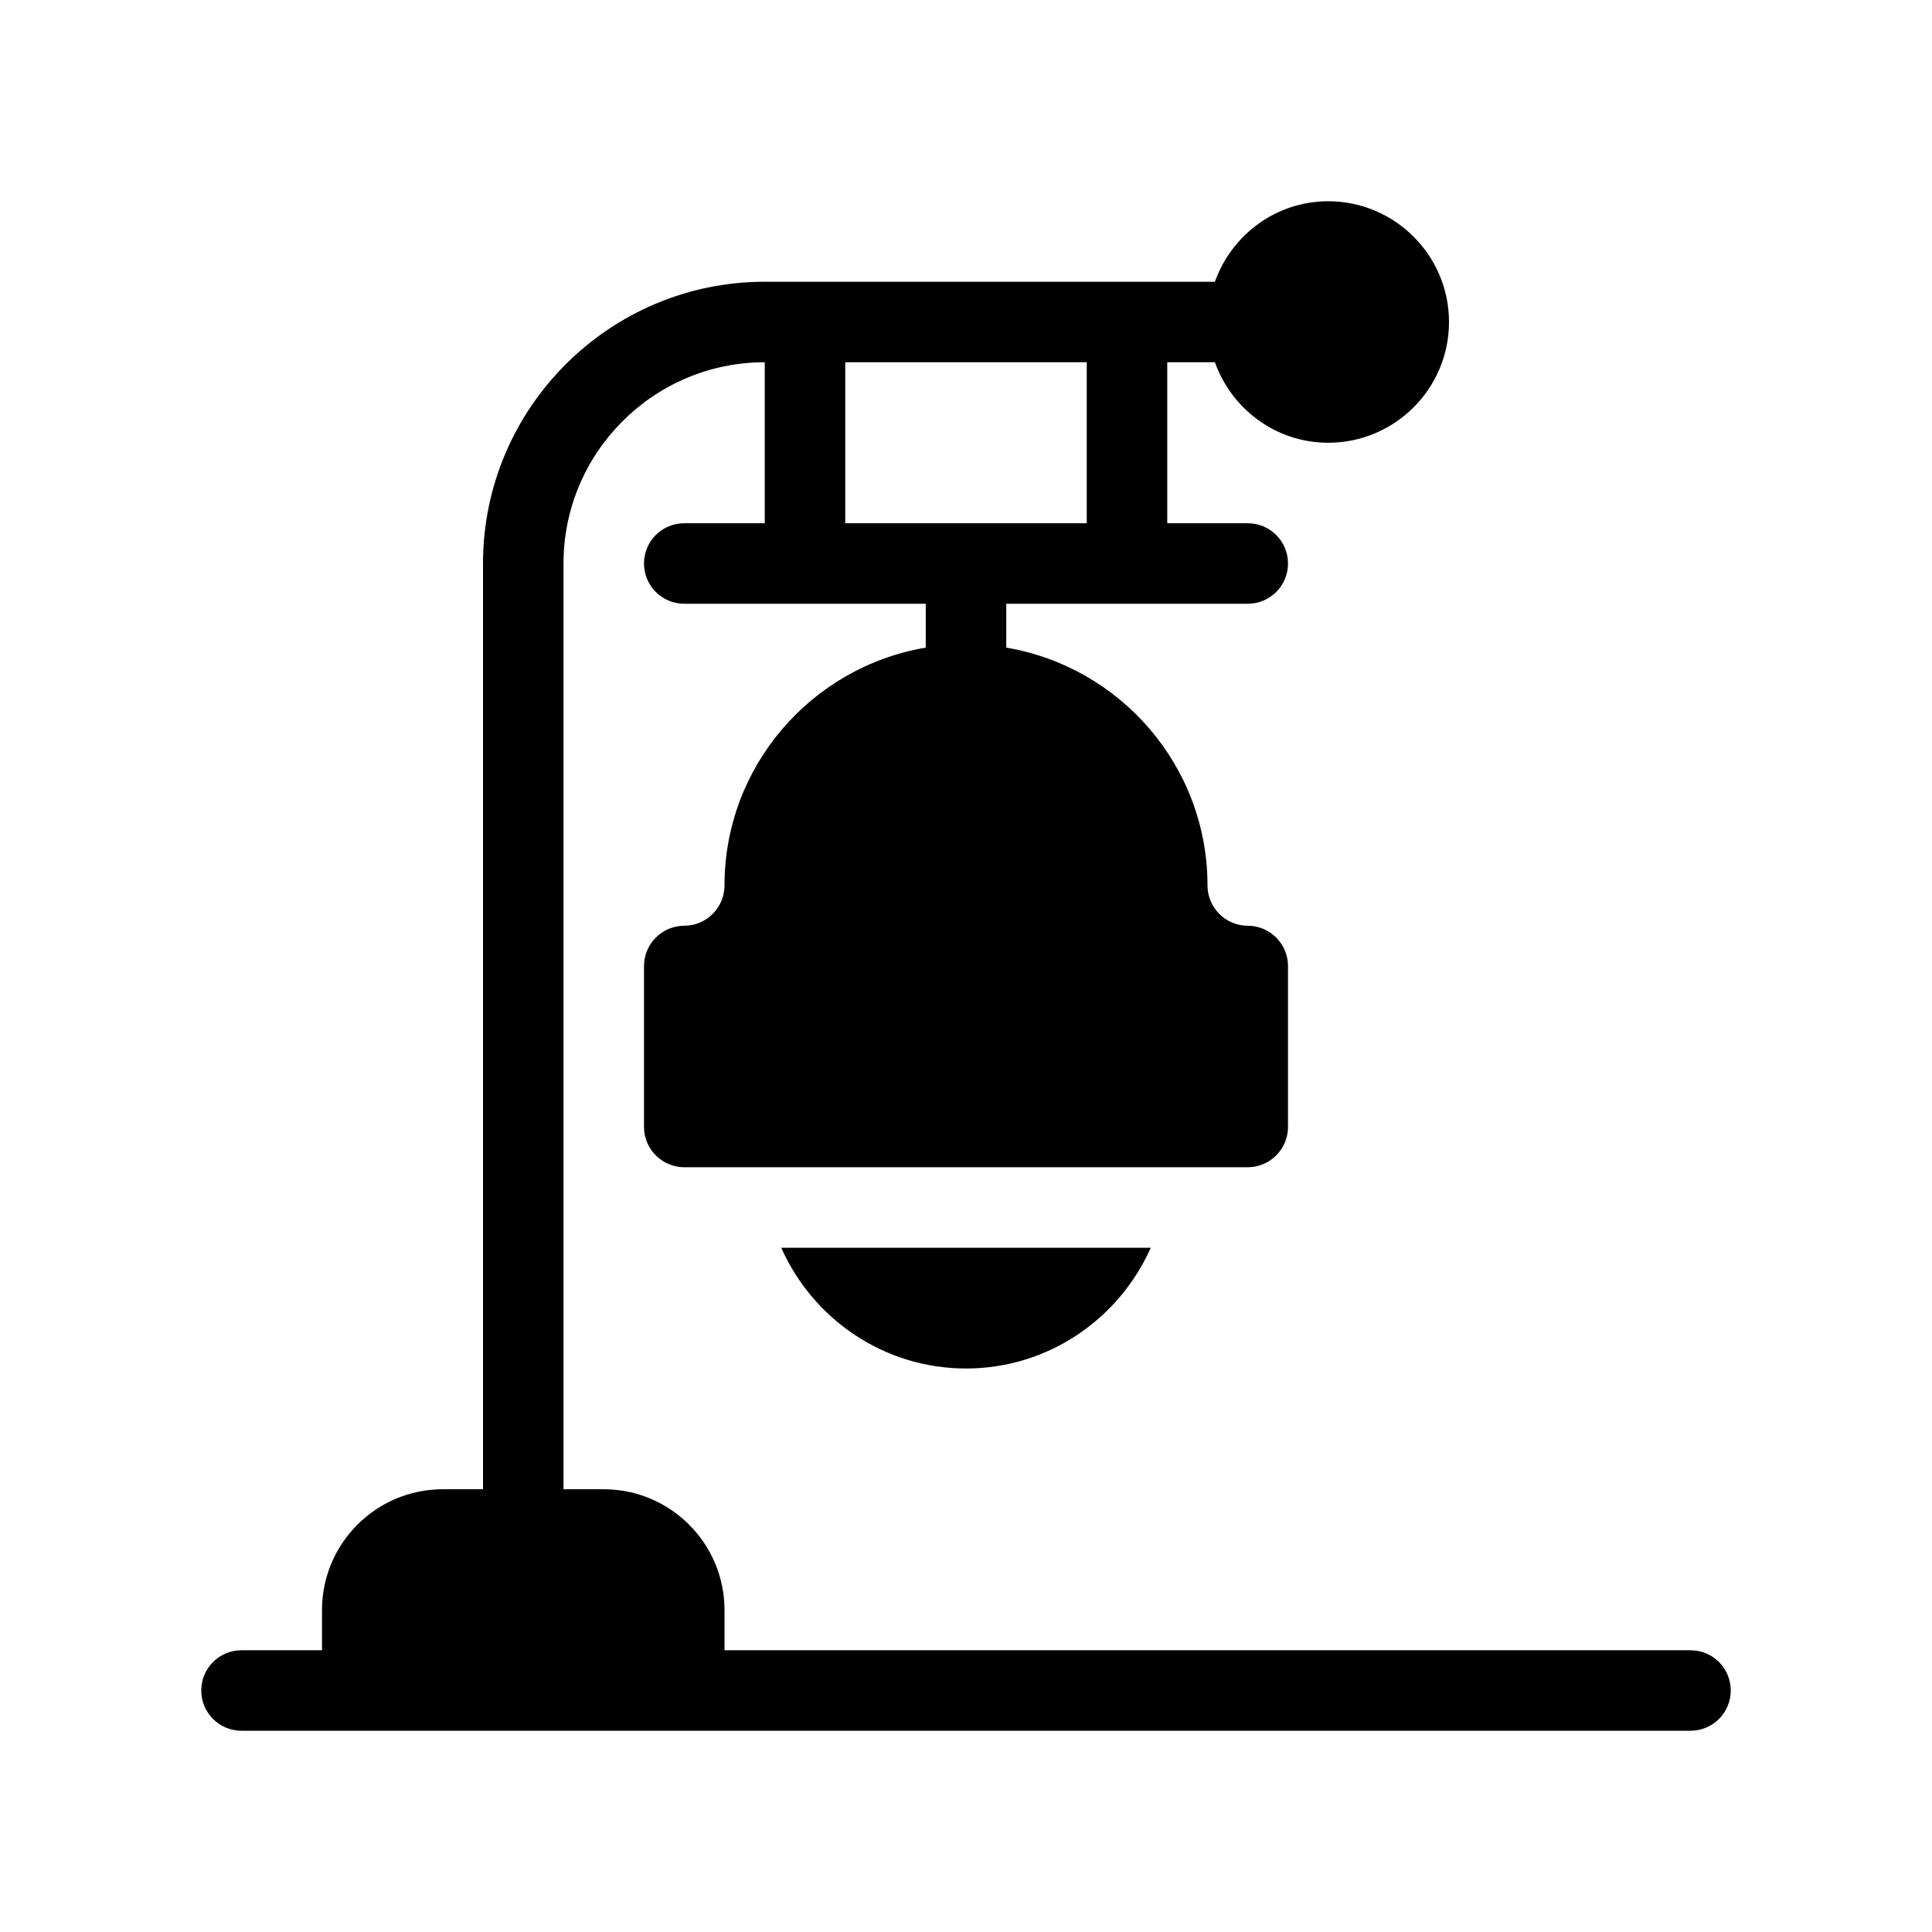<?xml version="1.0" encoding="UTF-8"?>
<svg id="Glyph" xmlns="http://www.w3.org/2000/svg" version="1.1" viewBox="0 0 48 48">
  <path d="M42,41h-24v-1c0-1.654-1.346-3-3-3h-1V14c0-2.757,2.243-5,5-5v4h-2c-.553,0-1,.447-1,1s.447,1,1,1h6v1.09c-2.834.478-5,2.941-5,5.91,0,.55-.45,1-1,1s-1,.45-1,1v4c0,.55.45,1,1,1h14c.55,0,1-.45,1-1v-4c0-.55-.45-1-1-1s-1-.45-1-1c0-2.969-2.166-5.432-5-5.91v-1.09h6c.553,0,1-.447,1-1s-.447-1-1-1h-2v-4h1.184c.414,1.161,1.514,2,2.816,2,1.654,0,3-1.346,3-3s-1.346-3-3-3c-1.302,0-2.402.839-2.816,2h-11.184c-3.859,0-7,3.141-7,7v23h-1c-1.654,0-3,1.346-3,3v1h-2c-.553,0-1,.447-1,1s.447,1,1,1h36c.553,0,1-.447,1-1s-.447-1-1-1ZM21,9h6v4h-6v-4Z" fill="#000" stroke-width="0"/>
  <path d="M24,34c2.05,0,3.81-1.24,4.59-3h-9.18c.78,1.76,2.54,3,4.59,3Z" fill="#000" stroke-width="0"/>
</svg>